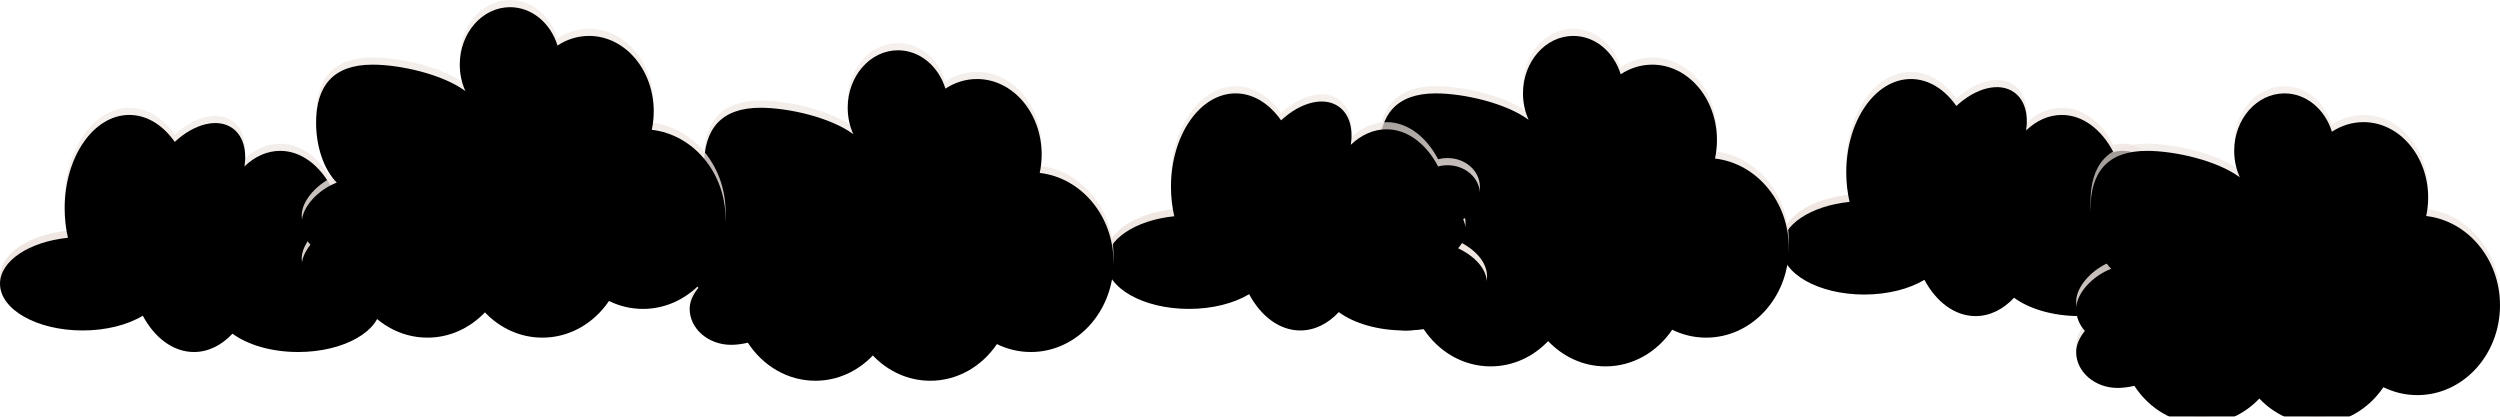 <?xml version="1.0" encoding="UTF-8"?>
<svg width="348px" height="58px" viewBox="0 0 348 58" version="1.1" xmlns="http://www.w3.org/2000/svg" xmlns:xlink="http://www.w3.org/1999/xlink">
    <title>Front Shadows</title>
    <defs>
        <linearGradient x1="50%" y1="0%" x2="50%" y2="60.411%" id="linearGradient-1">
            <stop stop-color="#EFE6E1" stop-opacity="0.6" offset="0%"></stop>
            <stop stop-color="#EFE6E1" offset="100%"></stop>
        </linearGradient>
        <path d="M266,10 C268.466,10 270.7,11.432 272.325,13.752 C275.031,11.229 278.329,10.364 280.397,11.872 C281.841,12.926 282.374,14.909 282.035,17.156 C283.458,15.794 285.165,15 287,15 C289.936,15 292.544,17.031 294.186,20.173 C294.602,20.061 295.043,20 295.5,20 C297.985,20 300,21.791 300,24 C300,25.508 299.061,26.822 297.674,27.503 C297.884,27.965 298,28.471 298,29 C298,29.971 297.61,30.862 296.963,31.555 C299.433,32.747 301,34.52 301,36.5 C301,40.09 295.851,43 289.5,43 C285.773,43 282.46,41.998 280.359,40.445 C278.862,42.05 277.008,43 275,43 C272.103,43 269.525,41.023 267.879,37.951 C265.783,39.212 262.804,40 259.5,40 C253.149,40 248,37.09 248,33.5 C248,30.304 252.081,27.647 257.459,27.102 C257.161,25.813 257,24.434 257,23 C257,15.82 261.029,10 266,10 Z" id="path-2"></path>
        <filter x="-4.7%" y="-7.6%" width="109.4%" height="115.2%" filterUnits="objectBoundingBox" id="filter-3">
            <feMorphology radius="1" operator="erode" in="SourceAlpha" result="shadowSpreadInner1"></feMorphology>
            <feGaussianBlur stdDeviation="1.5" in="shadowSpreadInner1" result="shadowBlurInner1"></feGaussianBlur>
            <feOffset dx="0" dy="1" in="shadowBlurInner1" result="shadowOffsetInner1"></feOffset>
            <feComposite in="shadowOffsetInner1" in2="SourceAlpha" operator="arithmetic" k2="-1" k3="1" result="shadowInnerInner1"></feComposite>
            <feColorMatrix values="0 0 0 0 1   0 0 0 0 1   0 0 0 0 1  0 0 0 0.3 0" type="matrix" in="shadowInnerInner1"></feColorMatrix>
        </filter>
        <linearGradient x1="50%" y1="0%" x2="50%" y2="100%" id="linearGradient-4">
            <stop stop-color="#EFE6E1" stop-opacity="0.6" offset="0%"></stop>
            <stop stop-color="#EFE6E1" offset="100%"></stop>
        </linearGradient>
        <path d="M219,4 C222.049,4 224.643,6.228 225.603,9.337 C226.903,8.485 228.403,8 230,8 C234.971,8 239,12.701 239,18.5 C239,19.387 238.906,20.249 238.728,21.071 C244.502,21.737 249,27.047 249,33.5 C249,40.404 243.851,46 237.5,46 C235.814,46 234.213,45.606 232.771,44.897 C230.678,47.991 227.305,50 223.5,50 C220.391,50 217.57,48.659 215.5,46.48 C213.43,48.659 210.609,50 207.5,50 C203.617,50 200.184,47.909 198.102,44.706 C197.286,44.897 196.485,45 195.775,45 C192.586,45 190,42.755 190,39.985 C190,39.014 190.469,37.987 191.216,37.063 C190.454,36.214 190,35.146 190,33.985 C190,31.818 192.334,29.376 194.878,28.418 C193.072,26.591 192,23.409 192,20.1 C192,15 194.329,12 199.861,12 C203.737,12 209.613,13.338 212.784,15.679 C212.283,14.578 212,13.327 212,12 C212,7.582 215.134,4 219,4 Z" id="path-5"></path>
        <filter x="-4.2%" y="-5.4%" width="108.5%" height="110.9%" filterUnits="objectBoundingBox" id="filter-6">
            <feMorphology radius="1" operator="erode" in="SourceAlpha" result="shadowSpreadInner1"></feMorphology>
            <feGaussianBlur stdDeviation="1.5" in="shadowSpreadInner1" result="shadowBlurInner1"></feGaussianBlur>
            <feOffset dx="0" dy="1" in="shadowBlurInner1" result="shadowOffsetInner1"></feOffset>
            <feComposite in="shadowOffsetInner1" in2="SourceAlpha" operator="arithmetic" k2="-1" k3="1" result="shadowInnerInner1"></feComposite>
            <feColorMatrix values="0 0 0 0 1   0 0 0 0 1   0 0 0 0 1  0 0 0 0.3 0" type="matrix" in="shadowInnerInner1"></feColorMatrix>
        </filter>
        <path d="M318,12 C321.049,12 323.643,14.228 324.603,17.337 C325.903,16.485 327.403,16 329,16 C333.971,16 338,20.701 338,26.5 C338,27.387 337.906,28.249 337.728,29.071 C343.502,29.737 348,35.047 348,41.5 C348,48.404 342.851,54 336.5,54 C334.814,54 333.213,53.606 331.771,52.897 C329.678,55.991 326.305,58 322.5,58 C319.391,58 316.57,56.659 314.5,54.48 C312.43,56.659 309.609,58 306.5,58 C302.617,58 299.184,55.909 297.102,52.706 C296.286,52.897 295.485,53 294.775,53 C291.586,53 289,50.755 289,47.985 C289,47.014 289.469,45.987 290.216,45.063 C289.454,44.214 289,43.146 289,41.985 C289,39.818 291.334,37.376 293.878,36.418 C292.072,34.591 291,31.409 291,28.1 C291,23 293.329,20 298.861,20 C302.737,20 308.613,21.338 311.784,23.679 C311.283,22.578 311,21.327 311,20 C311,15.582 314.134,12 318,12 Z" id="path-7"></path>
        <filter x="-4.2%" y="-5.4%" width="108.5%" height="110.9%" filterUnits="objectBoundingBox" id="filter-8">
            <feMorphology radius="1" operator="erode" in="SourceAlpha" result="shadowSpreadInner1"></feMorphology>
            <feGaussianBlur stdDeviation="1.5" in="shadowSpreadInner1" result="shadowBlurInner1"></feGaussianBlur>
            <feOffset dx="0" dy="1" in="shadowBlurInner1" result="shadowOffsetInner1"></feOffset>
            <feComposite in="shadowOffsetInner1" in2="SourceAlpha" operator="arithmetic" k2="-1" k3="1" result="shadowInnerInner1"></feComposite>
            <feColorMatrix values="0 0 0 0 1   0 0 0 0 1   0 0 0 0 1  0 0 0 0.3 0" type="matrix" in="shadowInnerInner1"></feColorMatrix>
        </filter>
        <path d="M172,12 C174.466,12 176.7,13.432 178.325,15.752 C181.031,13.229 184.329,12.364 186.397,13.872 C187.841,14.926 188.374,16.909 188.035,19.156 C189.458,17.794 191.165,17 193,17 C195.936,17 198.544,19.031 200.186,22.173 C200.602,22.061 201.043,22 201.5,22 C203.985,22 206,23.791 206,26 C206,27.508 205.061,28.822 203.674,29.503 C203.884,29.965 204,30.471 204,31 C204,31.971 203.61,32.862 202.963,33.555 C205.433,34.747 207,36.52 207,38.5 C207,42.09 201.851,45 195.5,45 C191.773,45 188.46,43.998 186.359,42.445 C184.862,44.05 183.008,45 181,45 C178.103,45 175.525,43.023 173.879,39.951 C171.783,41.212 168.804,42 165.5,42 C159.149,42 154,39.09 154,35.5 C154,32.304 158.081,29.647 163.459,29.102 C163.161,27.813 163,26.434 163,25 C163,17.82 167.029,12 172,12 Z" id="path-9"></path>
        <filter x="-4.7%" y="-7.6%" width="109.4%" height="115.2%" filterUnits="objectBoundingBox" id="filter-10">
            <feMorphology radius="1" operator="erode" in="SourceAlpha" result="shadowSpreadInner1"></feMorphology>
            <feGaussianBlur stdDeviation="1.5" in="shadowSpreadInner1" result="shadowBlurInner1"></feGaussianBlur>
            <feOffset dx="0" dy="1" in="shadowBlurInner1" result="shadowOffsetInner1"></feOffset>
            <feComposite in="shadowOffsetInner1" in2="SourceAlpha" operator="arithmetic" k2="-1" k3="1" result="shadowInnerInner1"></feComposite>
            <feColorMatrix values="0 0 0 0 1   0 0 0 0 1   0 0 0 0 1  0 0 0 0.3 0" type="matrix" in="shadowInnerInner1"></feColorMatrix>
        </filter>
        <path d="M18,15 C20.466,15 22.7,16.432 24.325,18.752 C27.031,16.229 30.329,15.364 32.397,16.872 C33.841,17.926 34.374,19.909 34.035,22.156 C35.458,20.794 37.165,20 39,20 C41.936,20 44.544,22.031 46.186,25.173 C46.602,25.061 47.043,25 47.5,25 C49.985,25 52,26.791 52,29 C52,30.508 51.061,31.822 49.674,32.503 C49.884,32.965 50,33.471 50,34 C50,34.971 49.61,35.862 48.963,36.555 C51.433,37.747 53,39.52 53,41.5 C53,45.09 47.851,48 41.5,48 C37.773,48 34.46,46.998 32.359,45.445 C30.862,47.05 29.008,48 27,48 C24.103,48 21.525,46.023 19.879,42.951 C17.783,44.212 14.804,45 11.5,45 C5.149,45 0,42.09 0,38.5 C0,35.304 4.081,32.647 9.459,32.102 C9.161,30.813 9,29.434 9,28 C9,20.82 13.029,15 18,15 Z" id="path-11"></path>
        <filter x="-4.7%" y="-7.6%" width="109.4%" height="115.2%" filterUnits="objectBoundingBox" id="filter-12">
            <feMorphology radius="1" operator="erode" in="SourceAlpha" result="shadowSpreadInner1"></feMorphology>
            <feGaussianBlur stdDeviation="1.5" in="shadowSpreadInner1" result="shadowBlurInner1"></feGaussianBlur>
            <feOffset dx="0" dy="1" in="shadowBlurInner1" result="shadowOffsetInner1"></feOffset>
            <feComposite in="shadowOffsetInner1" in2="SourceAlpha" operator="arithmetic" k2="-1" k3="1" result="shadowInnerInner1"></feComposite>
            <feColorMatrix values="0 0 0 0 1   0 0 0 0 1   0 0 0 0 1  0 0 0 0.3 0" type="matrix" in="shadowInnerInner1"></feColorMatrix>
        </filter>
        <path d="M125,6 C128.049,6 130.643,8.228 131.603,11.337 C132.903,10.485 134.403,10 136,10 C140.971,10 145,14.701 145,20.5 C145,21.387 144.906,22.249 144.728,23.071 C150.502,23.737 155,29.047 155,35.5 C155,42.404 149.851,48 143.5,48 C141.814,48 140.213,47.606 138.771,46.897 C136.678,49.991 133.305,52 129.5,52 C126.391,52 123.57,50.659 121.5,48.48 C119.43,50.659 116.609,52 113.5,52 C109.617,52 106.184,49.909 104.102,46.706 C103.286,46.897 102.485,47 101.775,47 C98.586,47 96,44.755 96,41.985 C96,41.014 96.469,39.987 97.216,39.063 C96.454,38.214 96,37.146 96,35.985 C96,33.818 98.334,31.376 100.878,30.418 C99.072,28.591 98,25.409 98,22.1 C98,17 100.329,14 105.861,14 C109.737,14 115.613,15.338 118.784,17.679 C118.283,16.578 118,15.327 118,14 C118,9.582 121.134,6 125,6 Z" id="path-13"></path>
        <filter x="-4.2%" y="-5.4%" width="108.5%" height="110.9%" filterUnits="objectBoundingBox" id="filter-14">
            <feMorphology radius="1" operator="erode" in="SourceAlpha" result="shadowSpreadInner1"></feMorphology>
            <feGaussianBlur stdDeviation="1.5" in="shadowSpreadInner1" result="shadowBlurInner1"></feGaussianBlur>
            <feOffset dx="0" dy="1" in="shadowBlurInner1" result="shadowOffsetInner1"></feOffset>
            <feComposite in="shadowOffsetInner1" in2="SourceAlpha" operator="arithmetic" k2="-1" k3="1" result="shadowInnerInner1"></feComposite>
            <feColorMatrix values="0 0 0 0 1   0 0 0 0 1   0 0 0 0 1  0 0 0 0.3 0" type="matrix" in="shadowInnerInner1"></feColorMatrix>
        </filter>
        <path d="M71,0 C74.049,0 76.643,2.228 77.603,5.337 C78.903,4.485 80.403,4 82,4 C86.971,4 91,8.701 91,14.5 C91,15.387 90.906,16.249 90.728,17.071 C96.502,17.737 101,23.047 101,29.5 C101,36.404 95.851,42 89.5,42 C87.814,42 86.213,41.606 84.771,40.897 C82.678,43.991 79.305,46 75.5,46 C72.391,46 69.57,44.659 67.5,42.48 C65.43,44.659 62.609,46 59.5,46 C55.617,46 52.184,43.909 50.102,40.706 C49.286,40.897 48.485,41 47.775,41 C44.586,41 42,38.755 42,35.985 C42,35.014 42.469,33.987 43.216,33.063 C42.454,32.214 42,31.146 42,29.985 C42,27.818 44.334,25.376 46.878,24.418 C45.072,22.591 44,19.409 44,16.1 C44,11 46.329,8 51.861,8 C55.737,8 61.613,9.338 64.784,11.679 C64.283,10.578 64,9.327 64,8 C64,3.582 67.134,0 71,0 Z" id="path-15"></path>
        <filter x="-4.2%" y="-5.4%" width="108.5%" height="110.9%" filterUnits="objectBoundingBox" id="filter-16">
            <feMorphology radius="1" operator="erode" in="SourceAlpha" result="shadowSpreadInner1"></feMorphology>
            <feGaussianBlur stdDeviation="1.5" in="shadowSpreadInner1" result="shadowBlurInner1"></feGaussianBlur>
            <feOffset dx="0" dy="1" in="shadowBlurInner1" result="shadowOffsetInner1"></feOffset>
            <feComposite in="shadowOffsetInner1" in2="SourceAlpha" operator="arithmetic" k2="-1" k3="1" result="shadowInnerInner1"></feComposite>
            <feColorMatrix values="0 0 0 0 1   0 0 0 0 1   0 0 0 0 1  0 0 0 0.3 0" type="matrix" in="shadowInnerInner1"></feColorMatrix>
        </filter>
    </defs>
    <g id="Ideas" stroke="none" stroke-width="1" fill="none" fill-rule="evenodd">
        <g id="Rocket" transform="translate(-610, -170)">
            <g id="Front-Shadows" transform="translate(610, 170)">
                <g id="Combined-Shape">
                    <use fill="url(#linearGradient-1)" fill-rule="evenodd" xlink:href="#path-2"></use>
                    <use fill="black" fill-opacity="1" filter="url(#filter-3)" xlink:href="#path-2"></use>
                </g>
                <g id="Combined-Shape">
                    <use fill="url(#linearGradient-4)" fill-rule="evenodd" xlink:href="#path-5"></use>
                    <use fill="black" fill-opacity="1" filter="url(#filter-6)" xlink:href="#path-5"></use>
                </g>
                <g id="Combined-Shape">
                    <use fill="url(#linearGradient-4)" fill-rule="evenodd" xlink:href="#path-7"></use>
                    <use fill="black" fill-opacity="1" filter="url(#filter-8)" xlink:href="#path-7"></use>
                </g>
                <g id="Combined-Shape">
                    <use fill="url(#linearGradient-1)" fill-rule="evenodd" xlink:href="#path-9"></use>
                    <use fill="black" fill-opacity="1" filter="url(#filter-10)" xlink:href="#path-9"></use>
                </g>
                <g id="Combined-Shape">
                    <use fill="url(#linearGradient-1)" fill-rule="evenodd" xlink:href="#path-11"></use>
                    <use fill="black" fill-opacity="1" filter="url(#filter-12)" xlink:href="#path-11"></use>
                </g>
                <g id="Combined-Shape">
                    <use fill="url(#linearGradient-4)" fill-rule="evenodd" xlink:href="#path-13"></use>
                    <use fill="black" fill-opacity="1" filter="url(#filter-14)" xlink:href="#path-13"></use>
                </g>
                <g id="Combined-Shape">
                    <use fill="url(#linearGradient-4)" fill-rule="evenodd" xlink:href="#path-15"></use>
                    <use fill="black" fill-opacity="1" filter="url(#filter-16)" xlink:href="#path-15"></use>
                </g>
            </g>
        </g>
    </g>
</svg>